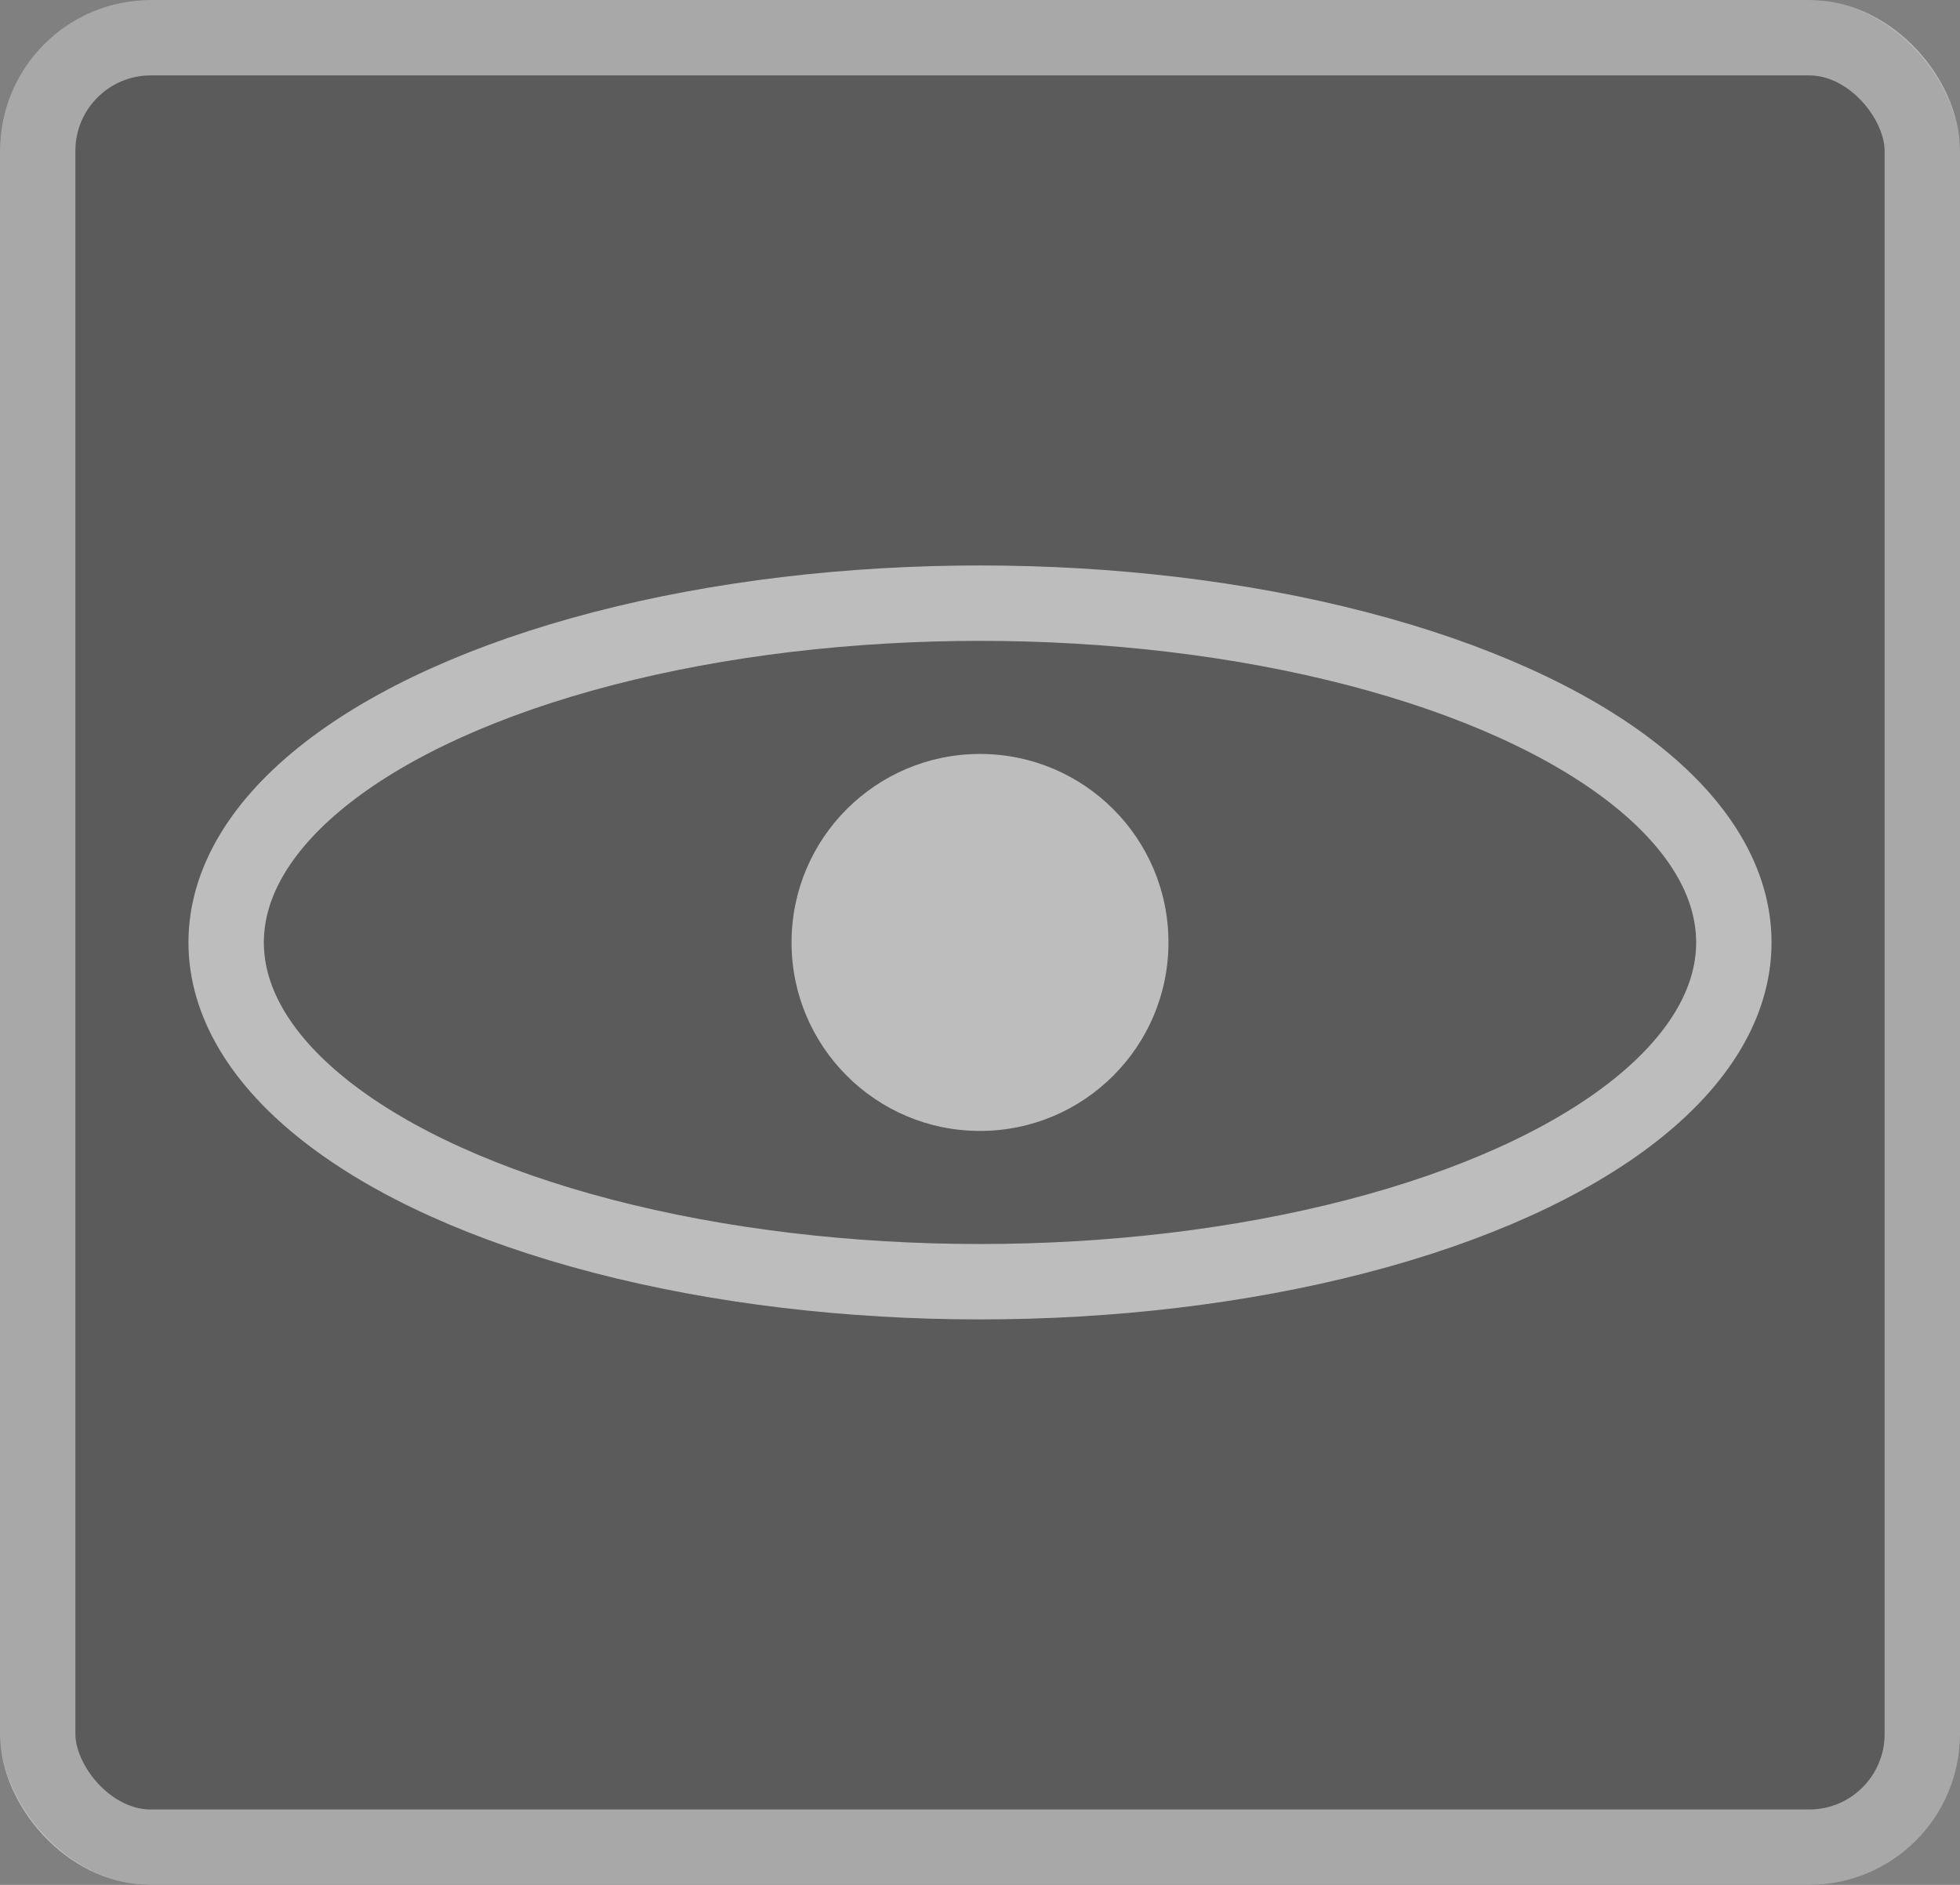 <svg id="Watch" xmlns="http://www.w3.org/2000/svg" width="26" height="25" viewBox="0 0 26 25">
  <rect x="0" y="0" width="26" height="25" fill="#808080" stroke="none"/>
  <defs>
    <style>
      .cls-1 {
        fill: rgba(65,64,64,0.58);
        stroke: rgba(255,255,255,0.47);
      }

      .cls-1, .cls-2 {
        stroke-miterlimit: 10;
      }

      .cls-2, .cls-5 {
        fill: none;
      }

      .cls-2 {
        stroke: rgba(255,255,255,0.6);
      }

      .cls-3 {
        fill: rgba(255,255,255,0.6);
      }

      .cls-4 {
        stroke: none;
      }
    </style>
  </defs>
  <g id="Rectangle" class="cls-1">
    <rect class="cls-4" width="26" height="25" rx="2"/>
    <rect class="cls-5" x="0.5" y="0.5" width="25" height="24" rx="1.5"/>
  </g>
  <ellipse id="Oval" class="cls-2" cx="10" cy="4.5" rx="10" ry="4.5" transform="translate(3 8)"/>
  <circle id="Oval-2" data-name="Oval" class="cls-3" cx="2.5" cy="2.5" r="2.5" transform="translate(10.5 10)"/>
</svg>
